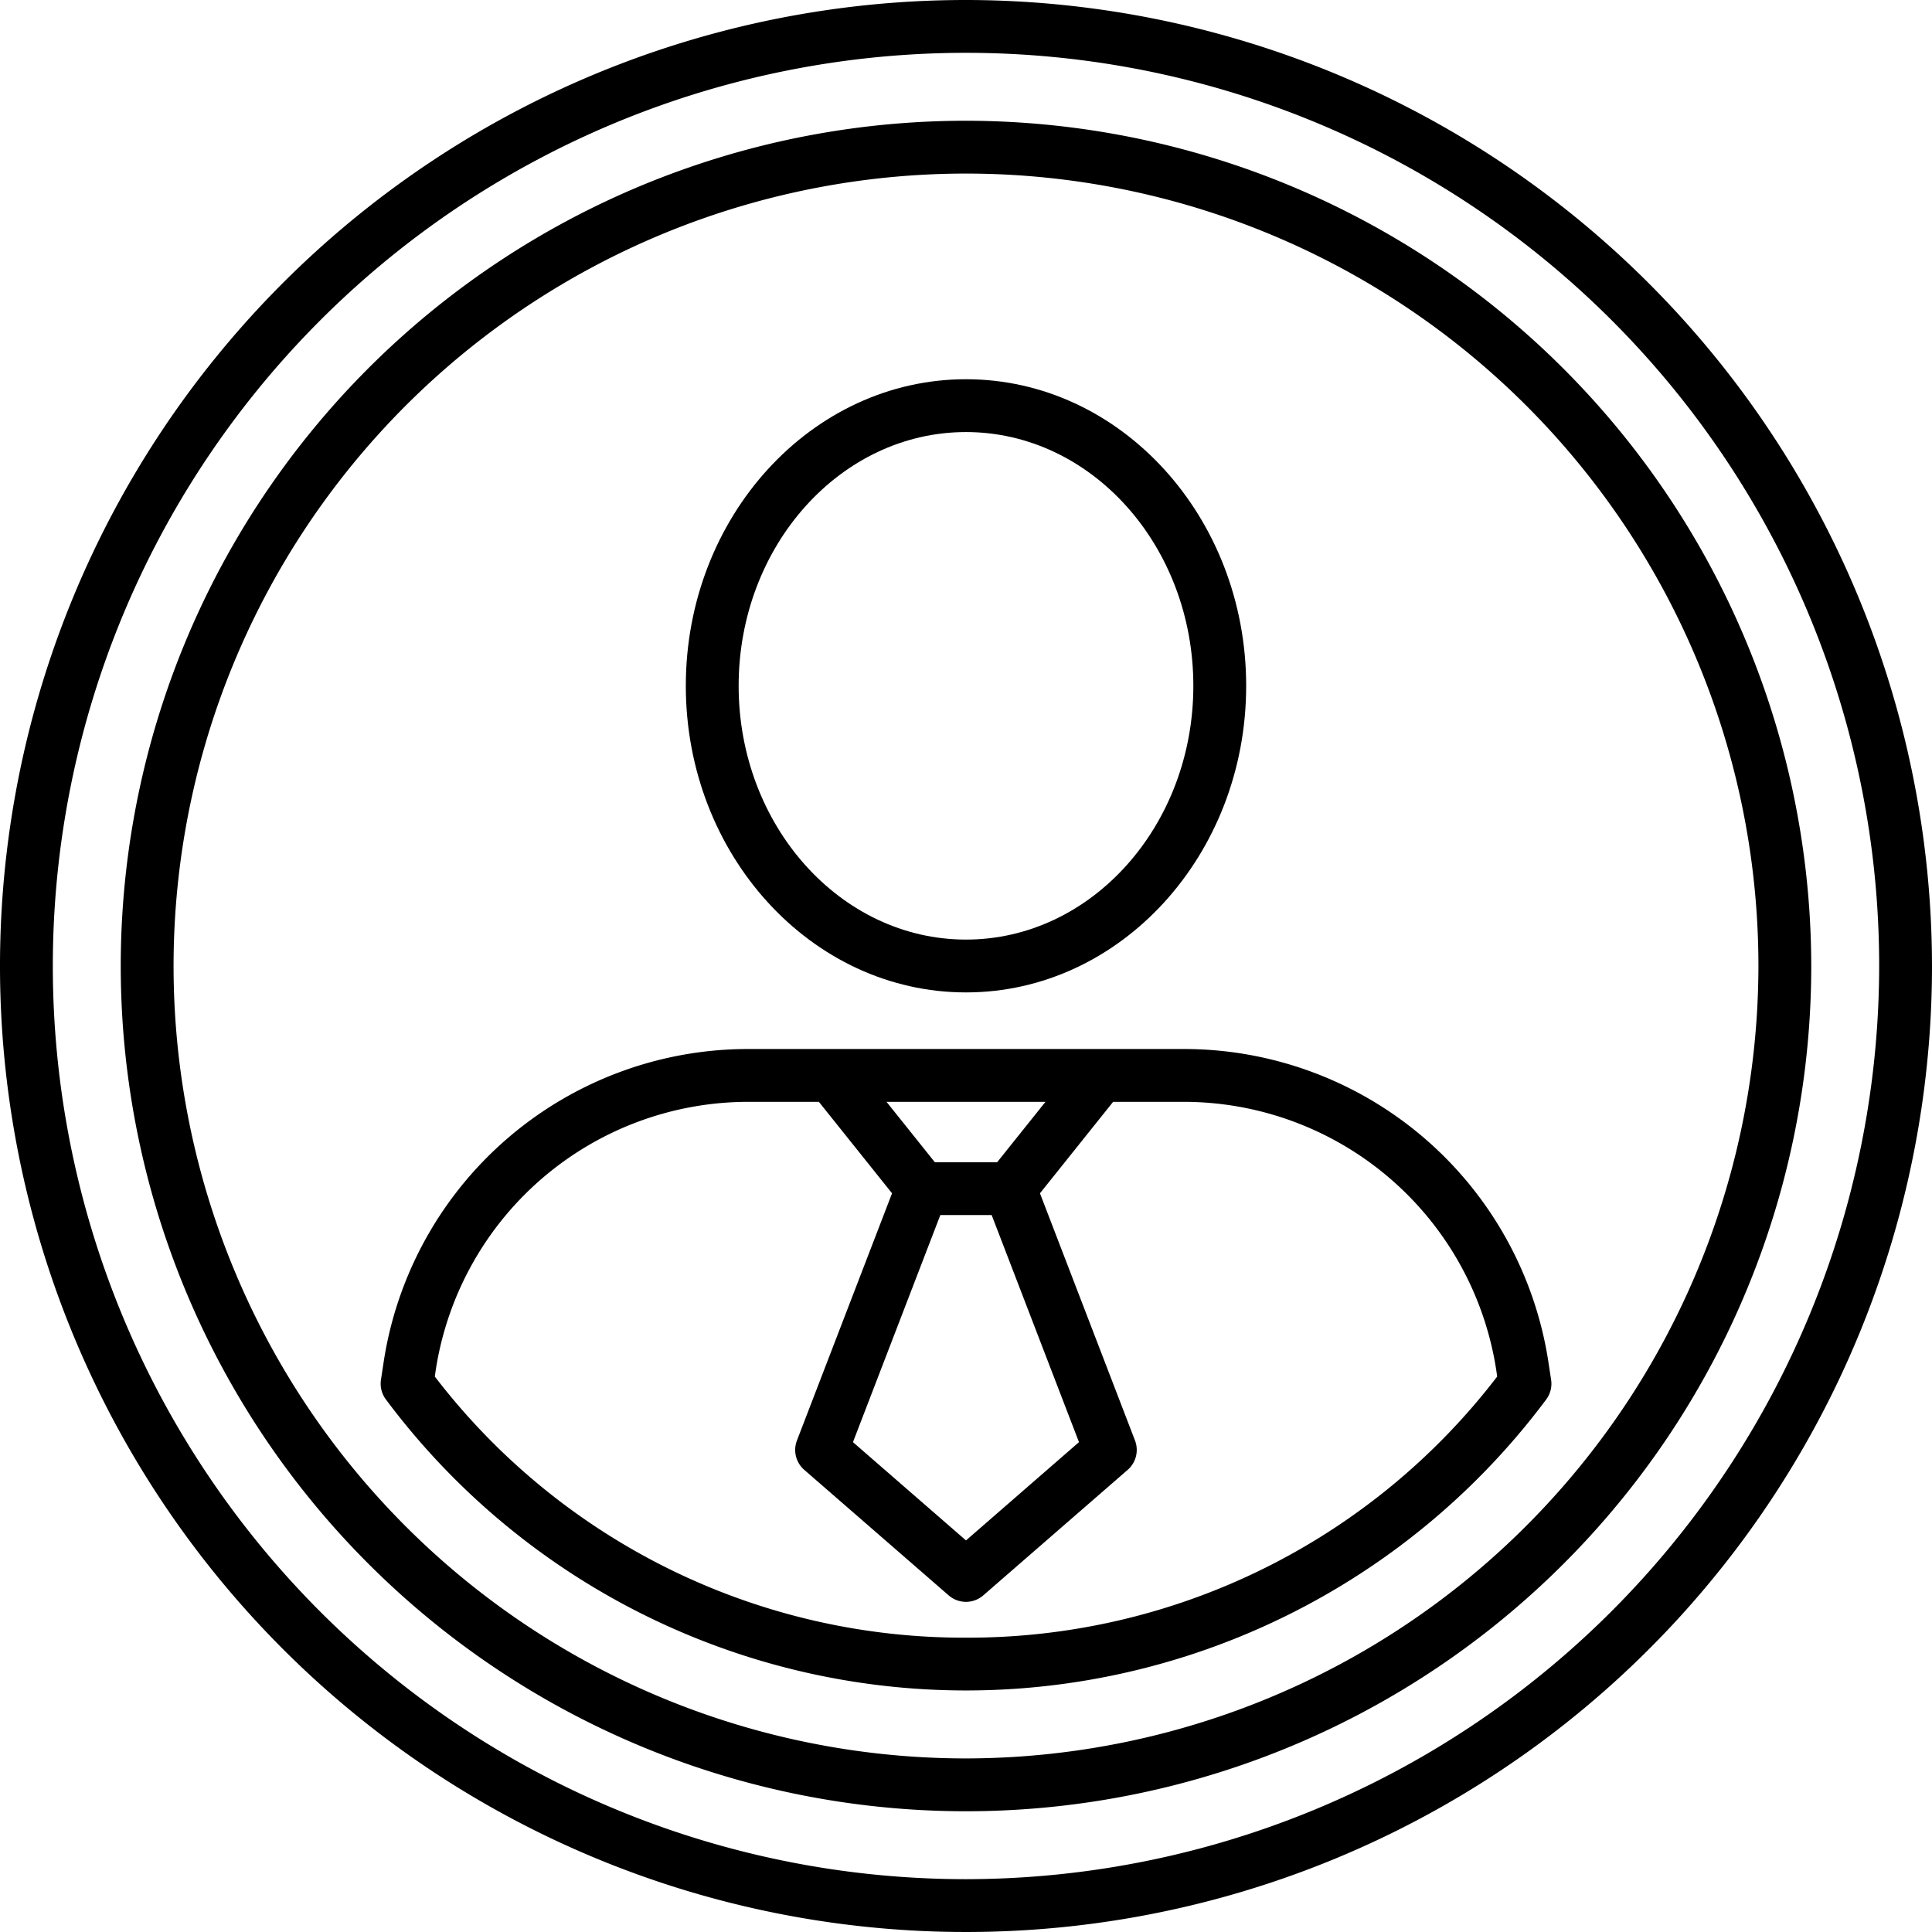 <?xml version="1.0" encoding="UTF-8"?>
<svg xmlns="http://www.w3.org/2000/svg" width="512" height="512" viewBox="0 0 128 128"><g><path d="M64,0a64,64,0,1,0,64,64A64.072,64.072,0,0,0,64,0Zm0,124.5A60.5,60.5,0,1,1,124.5,64,60.569,60.569,0,0,1,64,124.5Z"/><path d="M64,8a56,56,0,1,0,56,56A56.063,56.063,0,0,0,64,8Zm0,108.5A52.5,52.5,0,1,1,116.5,64,52.56,52.56,0,0,1,64,116.5Z"/><path d="M102.764,91.408l-.16-1.051A24.427,24.427,0,0,0,78.321,69.5H49.679A24.427,24.427,0,0,0,25.4,90.357l-.16,1.051a1.75,1.75,0,0,0,.329,1.313,47.956,47.956,0,0,0,76.87,0A1.75,1.75,0,0,0,102.764,91.408ZM69.265,73l-3.2,4h-4.13l-3.2-4ZM62.3,80.5H65.7l5.785,15.046L64,102.057l-7.489-6.511Zm1.7,28A44.15,44.15,0,0,1,28.808,91.2,20.962,20.962,0,0,1,49.679,73h4.574L59.1,79.059,52.8,95.435a1.749,1.749,0,0,0,.486,1.948l9.562,8.312a1.748,1.748,0,0,0,2.3,0l9.562-8.312a1.749,1.749,0,0,0,.486-1.948L68.9,79.059,73.747,73h4.574A20.961,20.961,0,0,1,99.192,91.2,44.15,44.15,0,0,1,64,108.5Z"/><path d="M64,65.75c10.235,0,18.562-9.112,18.562-20.312S74.235,25.125,64,25.125,45.437,34.237,45.437,45.438,53.765,65.75,64,65.75Zm0-37.125c8.306,0,15.062,7.542,15.062,16.813S72.306,62.25,64,62.25,48.937,54.708,48.937,45.438,55.694,28.625,64,28.625Z"/></g></svg>
